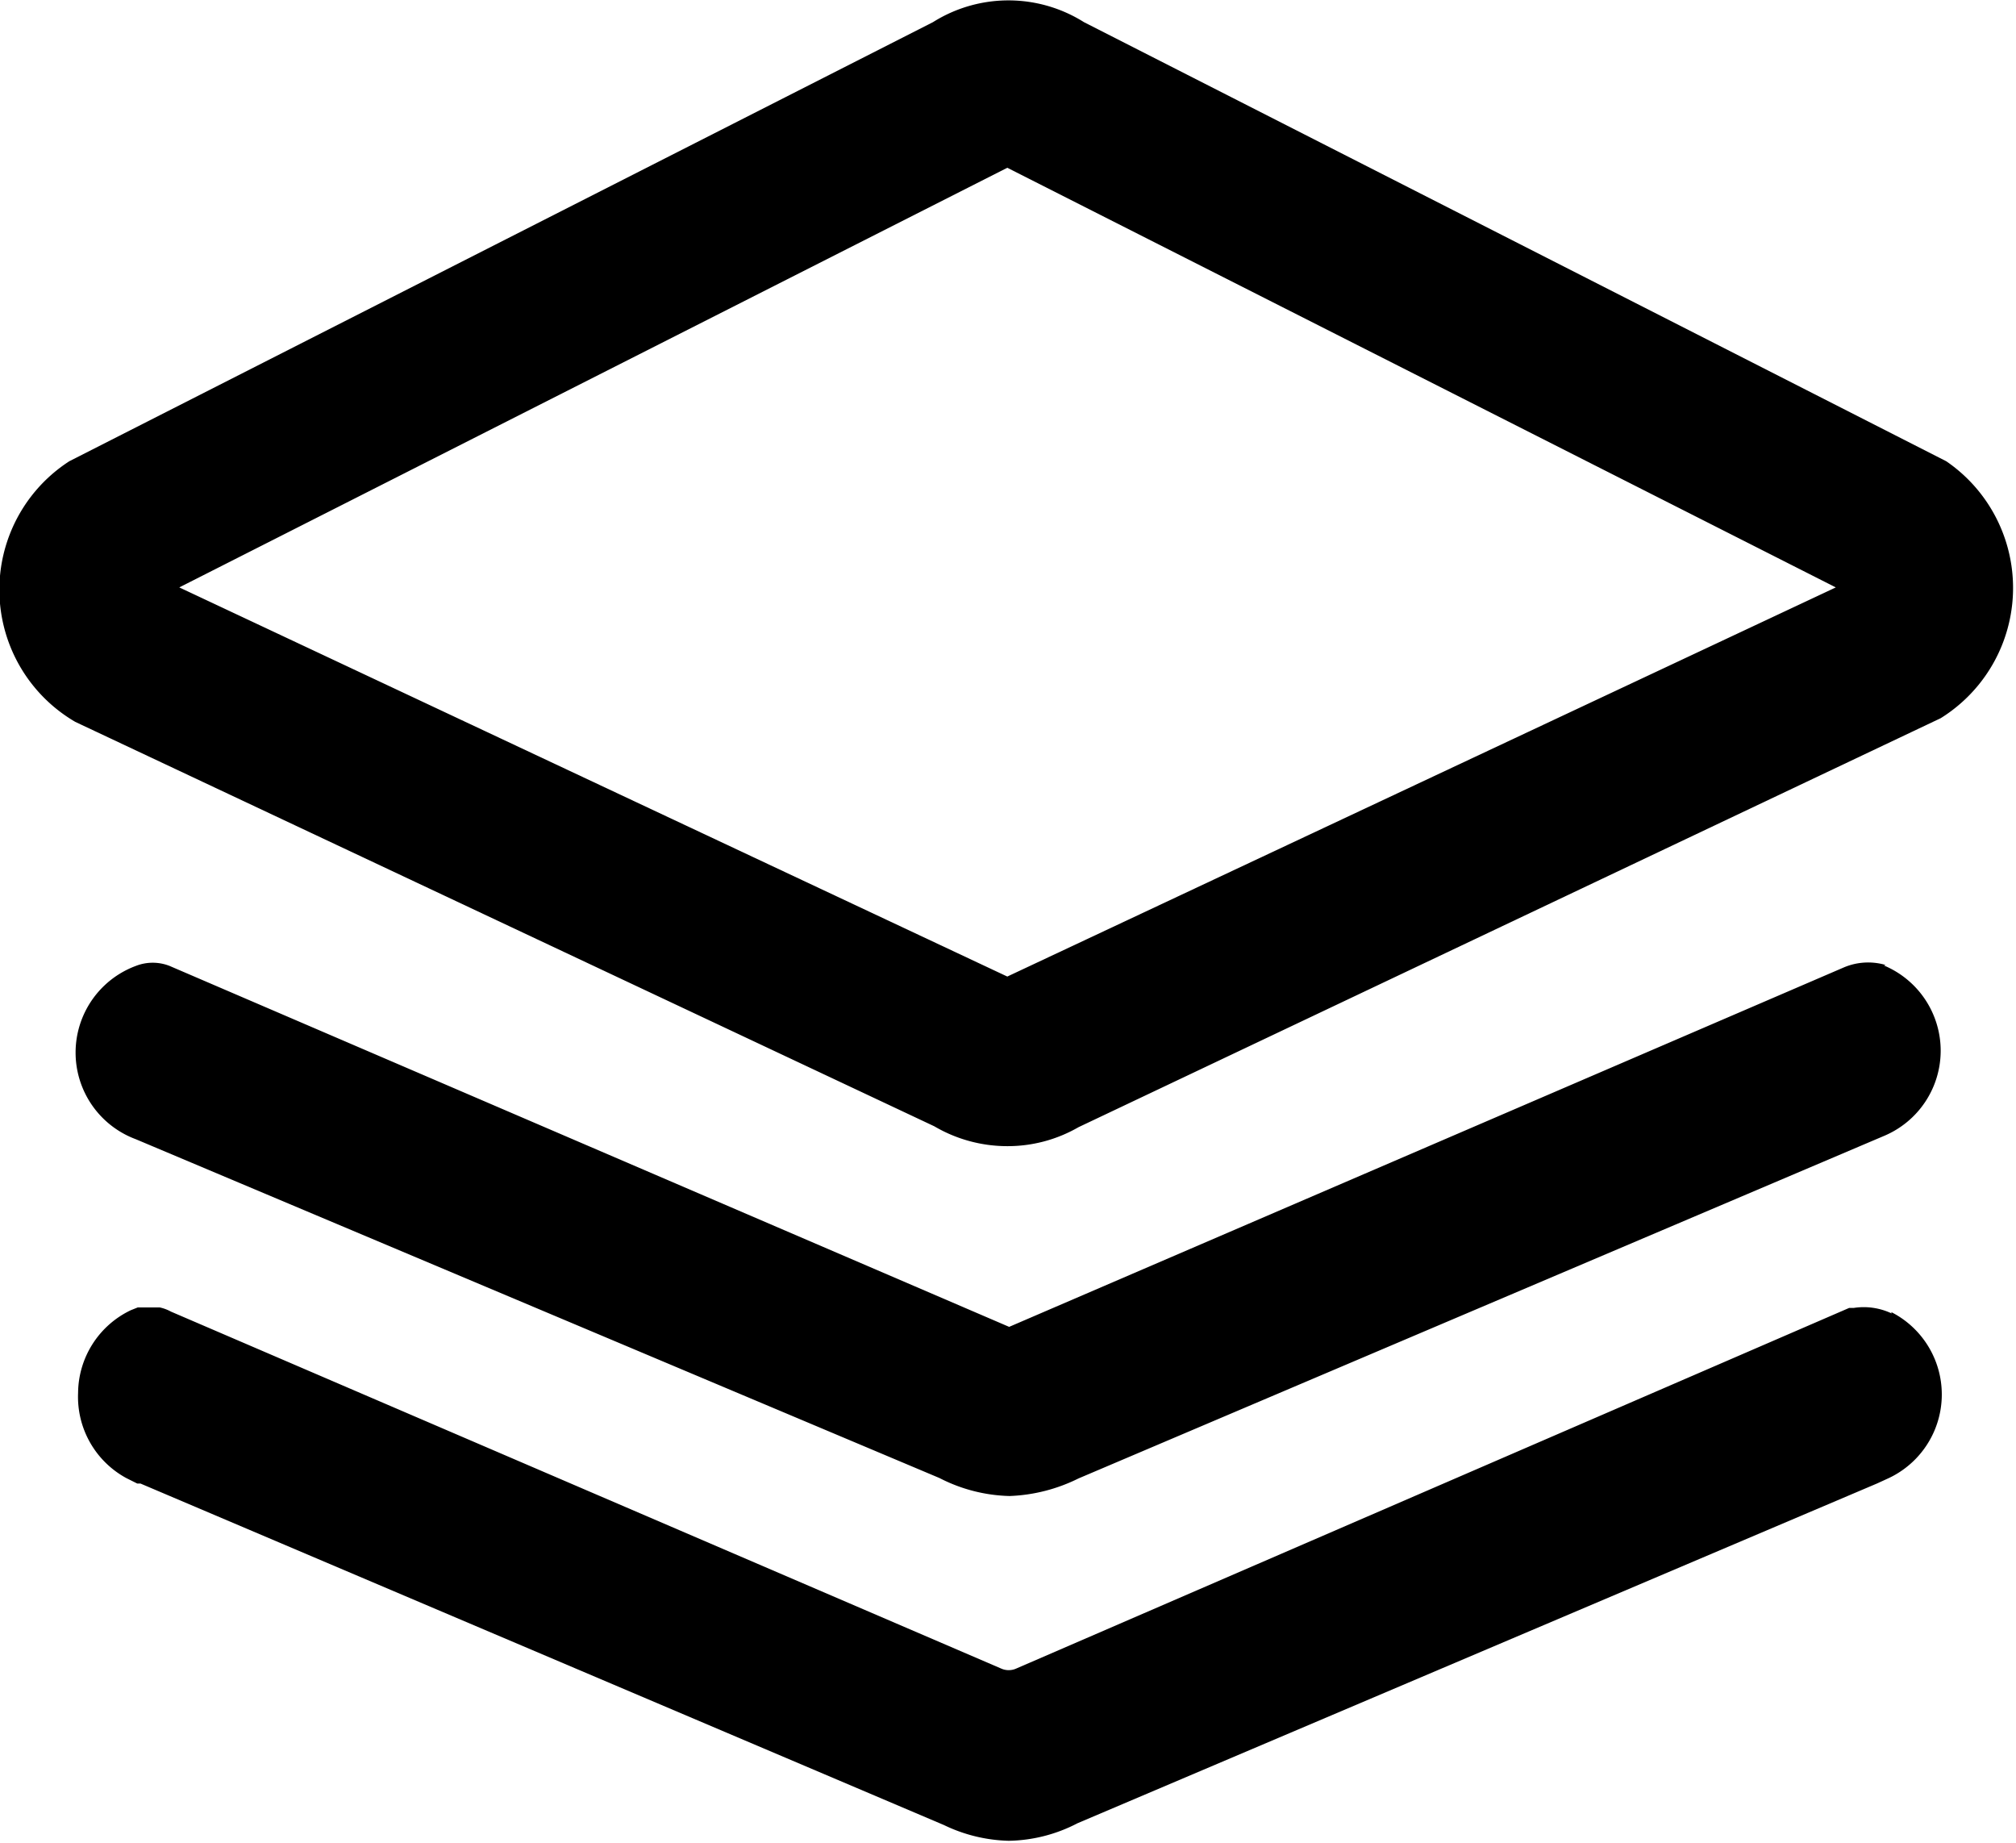<svg xmlns="http://www.w3.org/2000/svg" xmlns:xlink="http://www.w3.org/1999/xlink" viewBox="0 0 43.63 39.87"><defs><style>.cls-1{fill:none;}.cls-2{clip-path:url(#clip-path);}</style><clipPath id="clip-path" transform="translate(0 -0.02)"><rect class="cls-1" width="43.64" height="39.95"/></clipPath></defs><title>资源 6</title><g id="图层_2" data-name="图层 2"><g id="图层_1-2" data-name="图层 1"><g class="cls-2"><path d="M42.12,10,23.46.5a3.07,3.07,0,0,0-3.27,0L1.5,10a3.31,3.31,0,0,0,.13,5.64l18.59,8.75a3.12,3.12,0,0,0,1.58.43,3.07,3.07,0,0,0,1.54-.41L42,15.56A3.32,3.32,0,0,0,42.12,10ZM21.8,21.15,3.88,12.73,21.8,3.65l17.93,9.08Zm19.14,7.29a1.41,1.41,0,0,0-.82-.12l-.1,0L22,36.12a.4.4,0,0,1-.34,0L3.7,28.4a.9.9,0,0,0-.24-.09l-.48,0,0,0-.15.06a2,2,0,0,0-1.14,1.79A2,2,0,0,0,2.73,32l.24.12.07,0,17.39,7.39a3.41,3.41,0,0,0,1.4.34,3.33,3.33,0,0,0,1.49-.38l17.3-7.35.24-.11a2,2,0,0,0,.07-3.6Zm-.13-7.54a1.35,1.35,0,0,0-.9.05L21.84,28.73,3.67,20.92a1,1,0,0,0-.73,0,2,2,0,0,0,0,3.75L20.33,32a3.49,3.49,0,0,0,1.52.39,3.65,3.65,0,0,0,1.49-.38l17.43-7.41A2,2,0,0,0,42,22.75a2,2,0,0,0-1.23-1.84Zm0,0" transform="translate(0 -0.02)"/></g></g></g></svg>